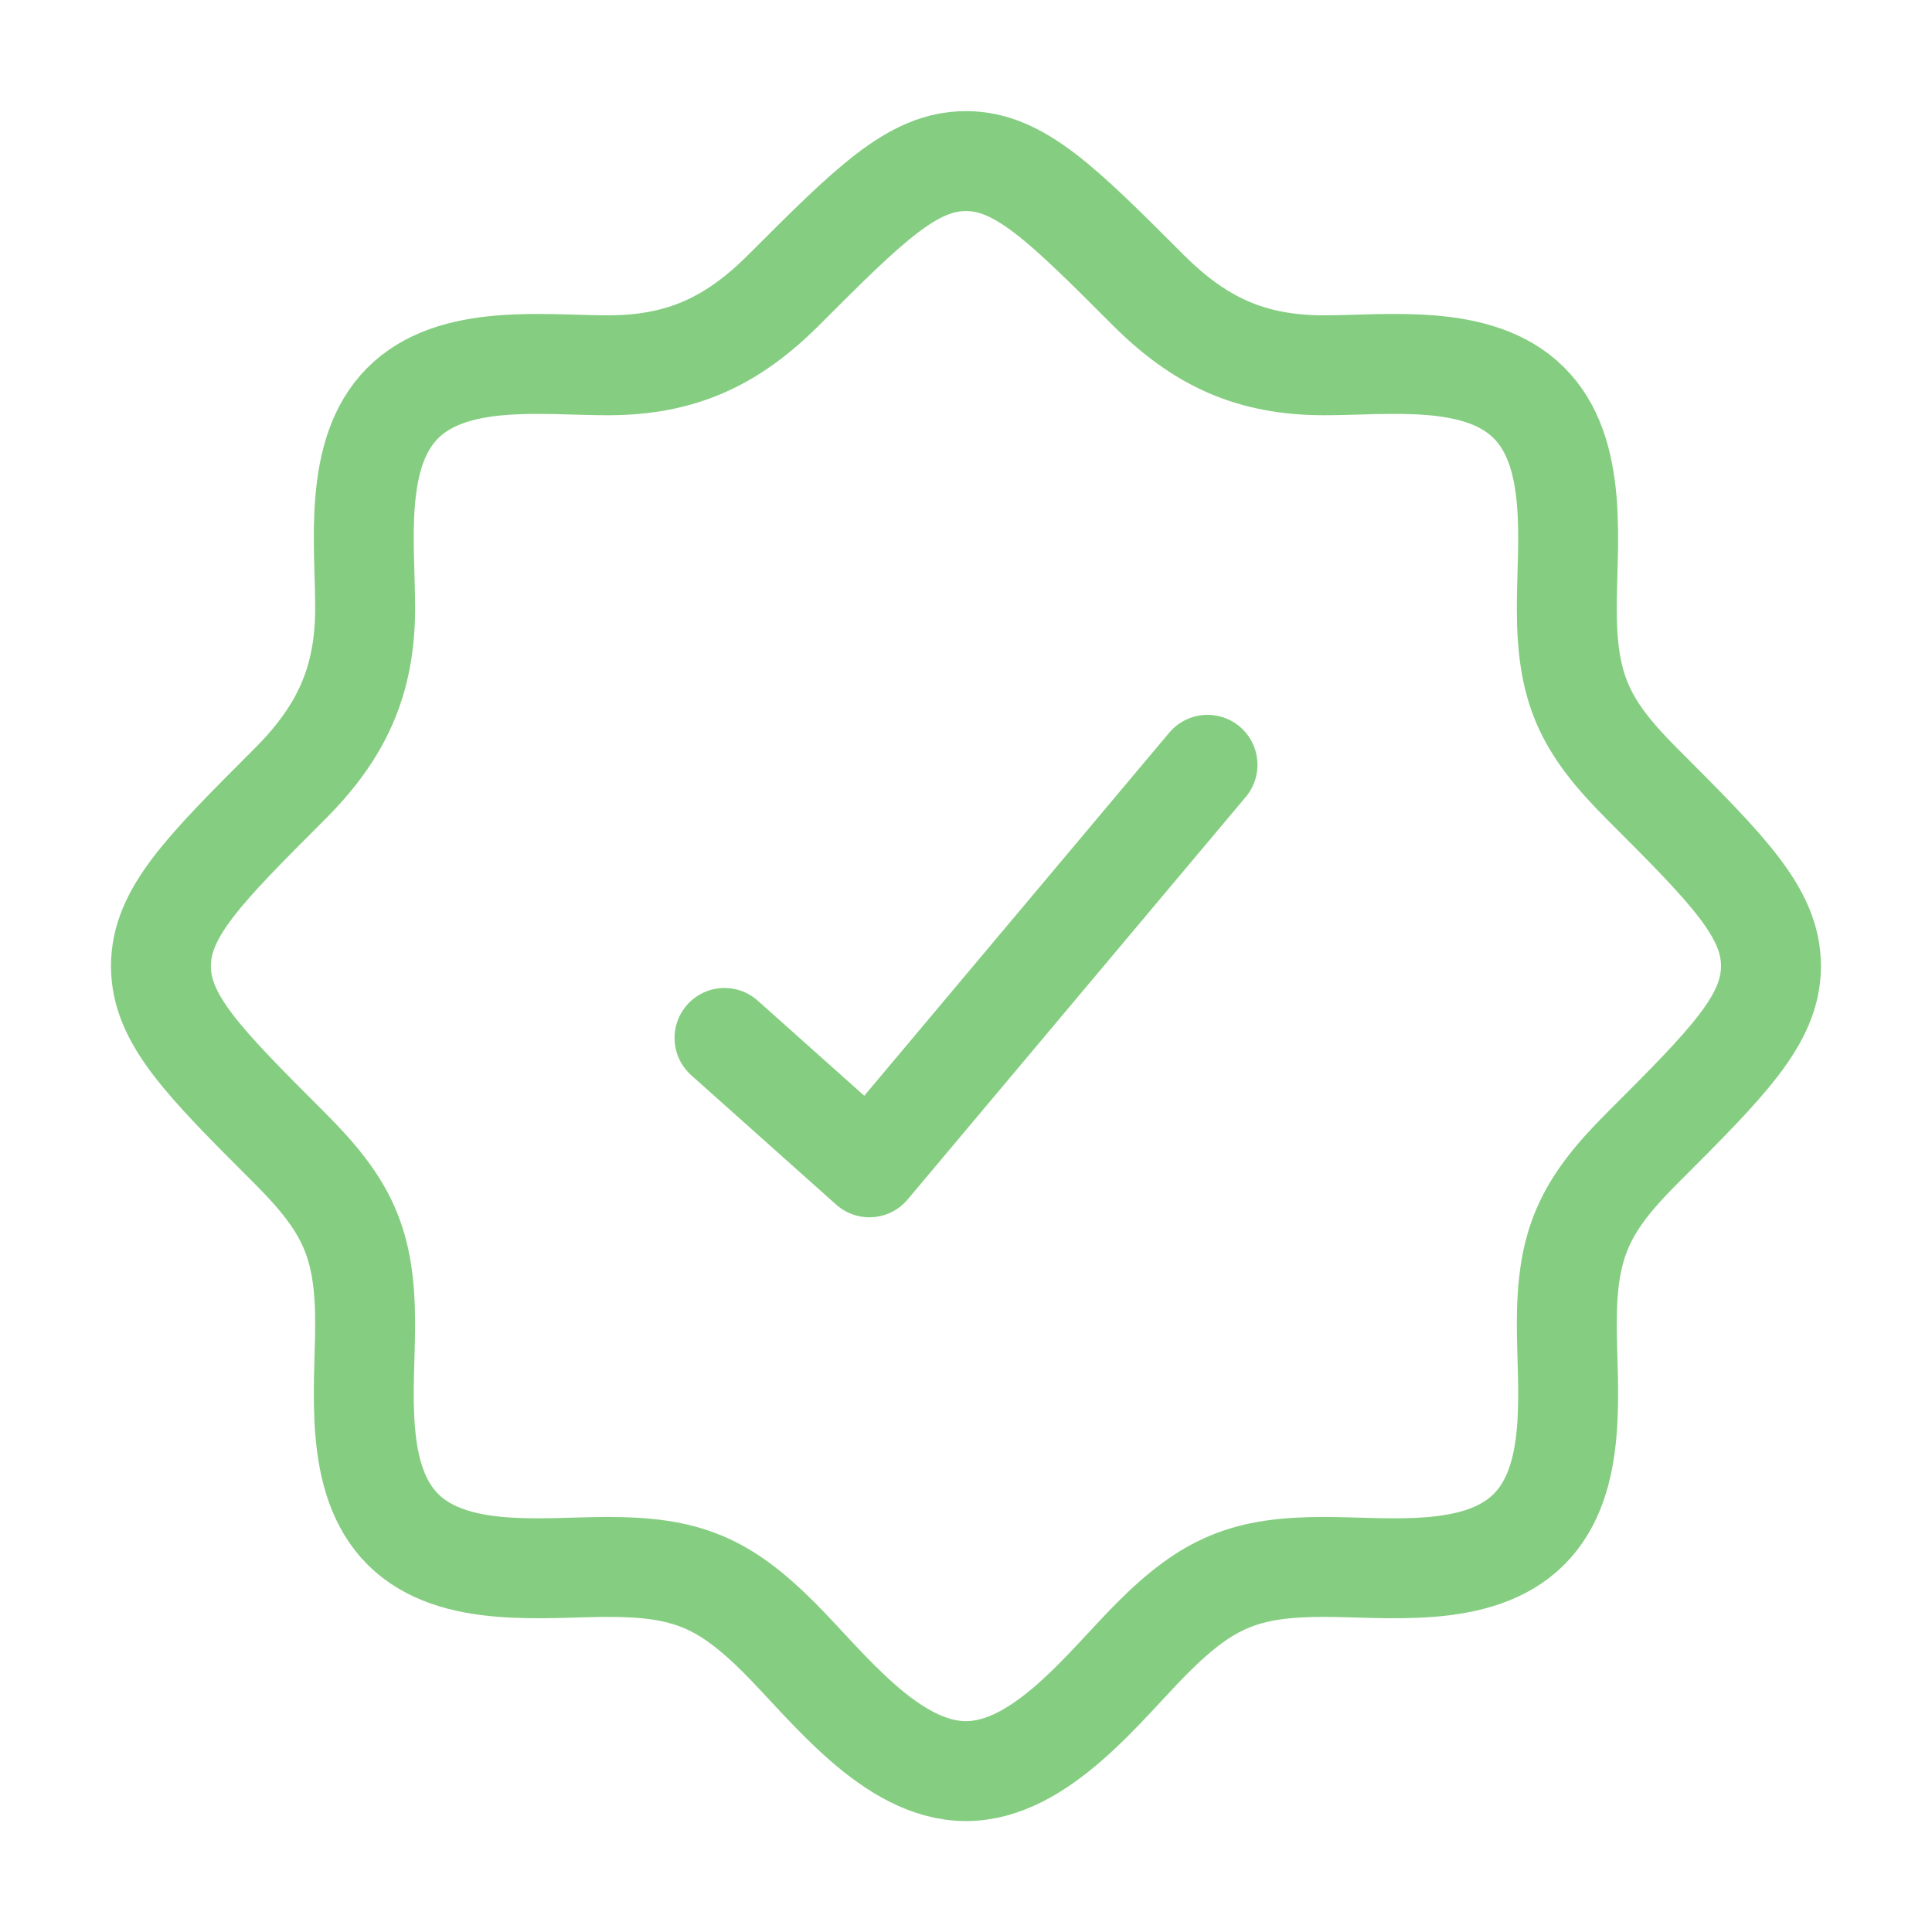 <svg width="29" height="29" viewBox="0 0 29 29" fill="none" xmlns="http://www.w3.org/2000/svg">
<path d="M22.946 22.96H22.958M22.946 22.96C22.194 23.706 20.83 23.52 19.874 23.52C18.7 23.52 18.135 23.75 17.297 24.587C16.584 25.301 15.628 26.585 14.499 26.585C13.371 26.585 12.415 25.301 11.701 24.587C10.864 23.75 10.299 23.52 9.125 23.52C8.168 23.52 6.805 23.706 6.052 22.96C5.294 22.208 5.481 20.838 5.481 19.876C5.481 18.66 5.215 18.1 4.349 17.234C3.06 15.946 2.416 15.302 2.416 14.501C2.416 13.701 3.06 13.057 4.349 11.768C5.122 10.995 5.481 10.229 5.481 9.127C5.481 8.17 5.295 6.807 6.041 6.054C6.793 5.296 8.162 5.483 9.125 5.483C10.227 5.483 10.993 5.124 11.766 4.351C13.055 3.062 13.699 2.418 14.499 2.418C15.3 2.418 15.944 3.062 17.232 4.351C18.005 5.124 18.771 5.483 19.874 5.483C20.83 5.483 22.194 5.297 22.946 6.043C23.705 6.795 23.518 8.164 23.518 9.127C23.518 10.343 23.784 10.902 24.65 11.768C25.939 13.057 26.583 13.701 26.583 14.501C26.583 15.302 25.939 15.946 24.65 17.234C23.784 18.1 23.518 18.66 23.518 19.876C23.518 20.838 23.705 22.208 22.946 22.96Z" stroke="#85CE81" stroke-width="1.5"/>
<path d="M10.875 15.58L13.05 17.522L18.125 11.48" stroke="#85CE81" stroke-width="1.5" stroke-linecap="round" stroke-linejoin="round"/>
</svg>
